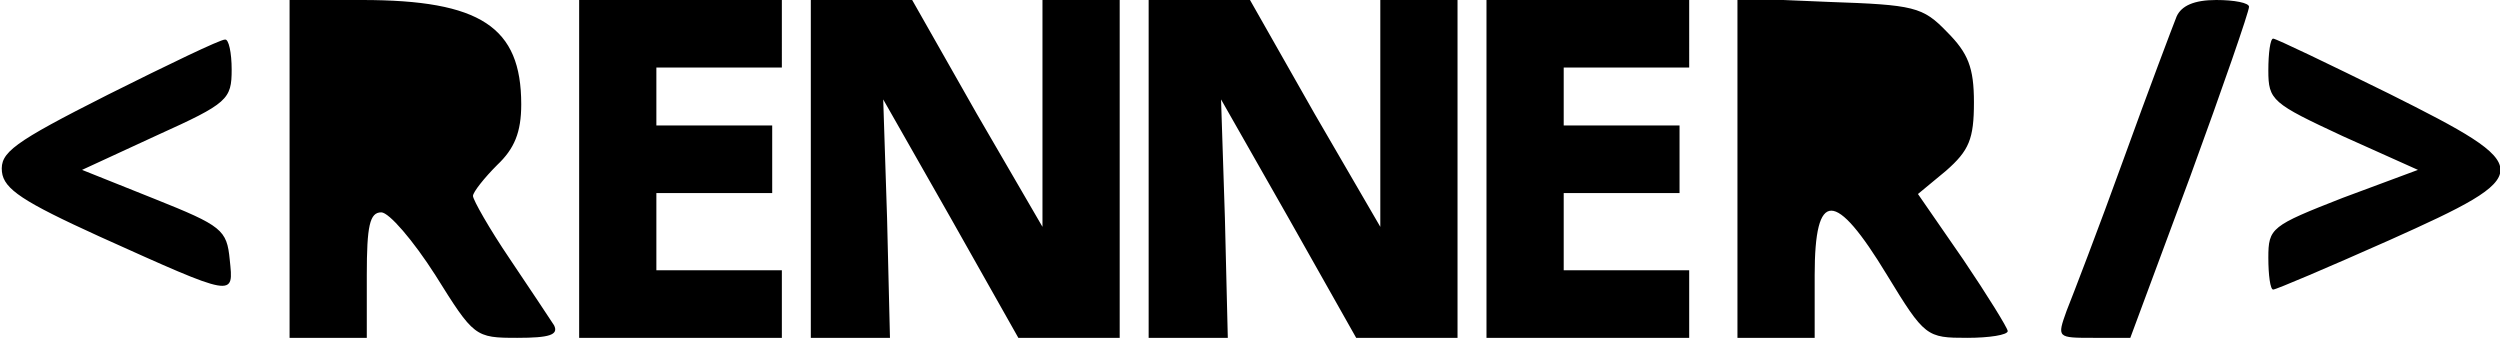 <svg xmlns="http://www.w3.org/2000/svg" width="259" height="35" viewBox="0 0 259 35">
  <g>
    <path d="M30 17.5V35h8v-6.5c0-5.1.3-6.5 1.5-6.5.8 0 3.3 2.9 5.6 6.5 4 6.4 4.1 6.5 8.5 6.5 3.3 0 4.3-.3 3.8-1.3-.4-.6-2.5-3.8-4.6-6.9-2.1-3.1-3.8-6.1-3.8-6.5 0-.4 1.2-1.9 2.5-3.2 1.8-1.7 2.5-3.4 2.5-6.3C54 2.8 49.8 0 37.5 0H30v17.5zM60 17.5V35h21v-7H68v-8h12v-7H68V7h13V0H60v17.5zM84 17.5V35h8.2l-.3-12.4-.4-12.3 7 12.3 7 12.4H116V0h-8v23.5l-6.8-11.7L94.5 0H84v17.5zM119 17.5V35h8.2l-.3-12.4-.4-12.3 7 12.3 7 12.4H151V0h-8v23.5l-6.8-11.7L129.5 0H119v17.5zM154 17.5V35h21v-7h-13v-8h12v-7h-12V7h13V0h-21v17.5zM180 17.4V35h8v-6.5c0-8.9 2.1-8.9 7.5 0 3.9 6.4 4.1 6.5 8.3 6.5 2.3 0 4.2-.3 4.2-.7 0-.3-2.1-3.7-4.6-7.4l-4.7-6.8 2.9-2.4c2.4-2.1 2.9-3.3 2.9-7.1 0-3.6-.6-5.1-2.8-7.3C199.2.7 198.3.5 189.5.2L180-.2v17.6zM225.5 1.7c-.4 1-2.9 7.6-5.5 14.8-2.6 7.2-5.3 14.2-5.9 15.7-1 2.8-1 2.8 2.8 2.8h3.8l6.2-16.7C230.3 9 233 1.2 233 .7c0-.4-1.5-.7-3.4-.7-2.3 0-3.6.6-4.1 1.7zM11.2 9.8c-9.9 5-11.2 6-11 8 .2 1.8 2.2 3.1 10.1 6.7 14.2 6.4 13.9 6.3 13.5 2.4-.3-3.1-.8-3.5-7.8-6.3l-7.5-3 7.8-3.6c7.3-3.3 7.7-3.7 7.7-6.8 0-1.7-.3-3.2-.7-3.1-.5 0-5.9 2.6-12.1 5.7zM235 7.3c0 3.1.4 3.4 7.7 6.8l7.8 3.5-7.8 2.9c-7.4 2.9-7.7 3.1-7.7 6.2 0 1.8.2 3.3.5 3.3s5.7-2.3 12-5.1c15.4-6.9 15.4-7.5 0-15.2-6.3-3.1-11.7-5.7-12-5.7-.3 0-.5 1.5-.5 3.3z"/>
    <animate attributeName="fill" values="#FFF;#007bff;#FFF" dur="10s" repeatCount="indefinite" />
  </g>
</svg>
